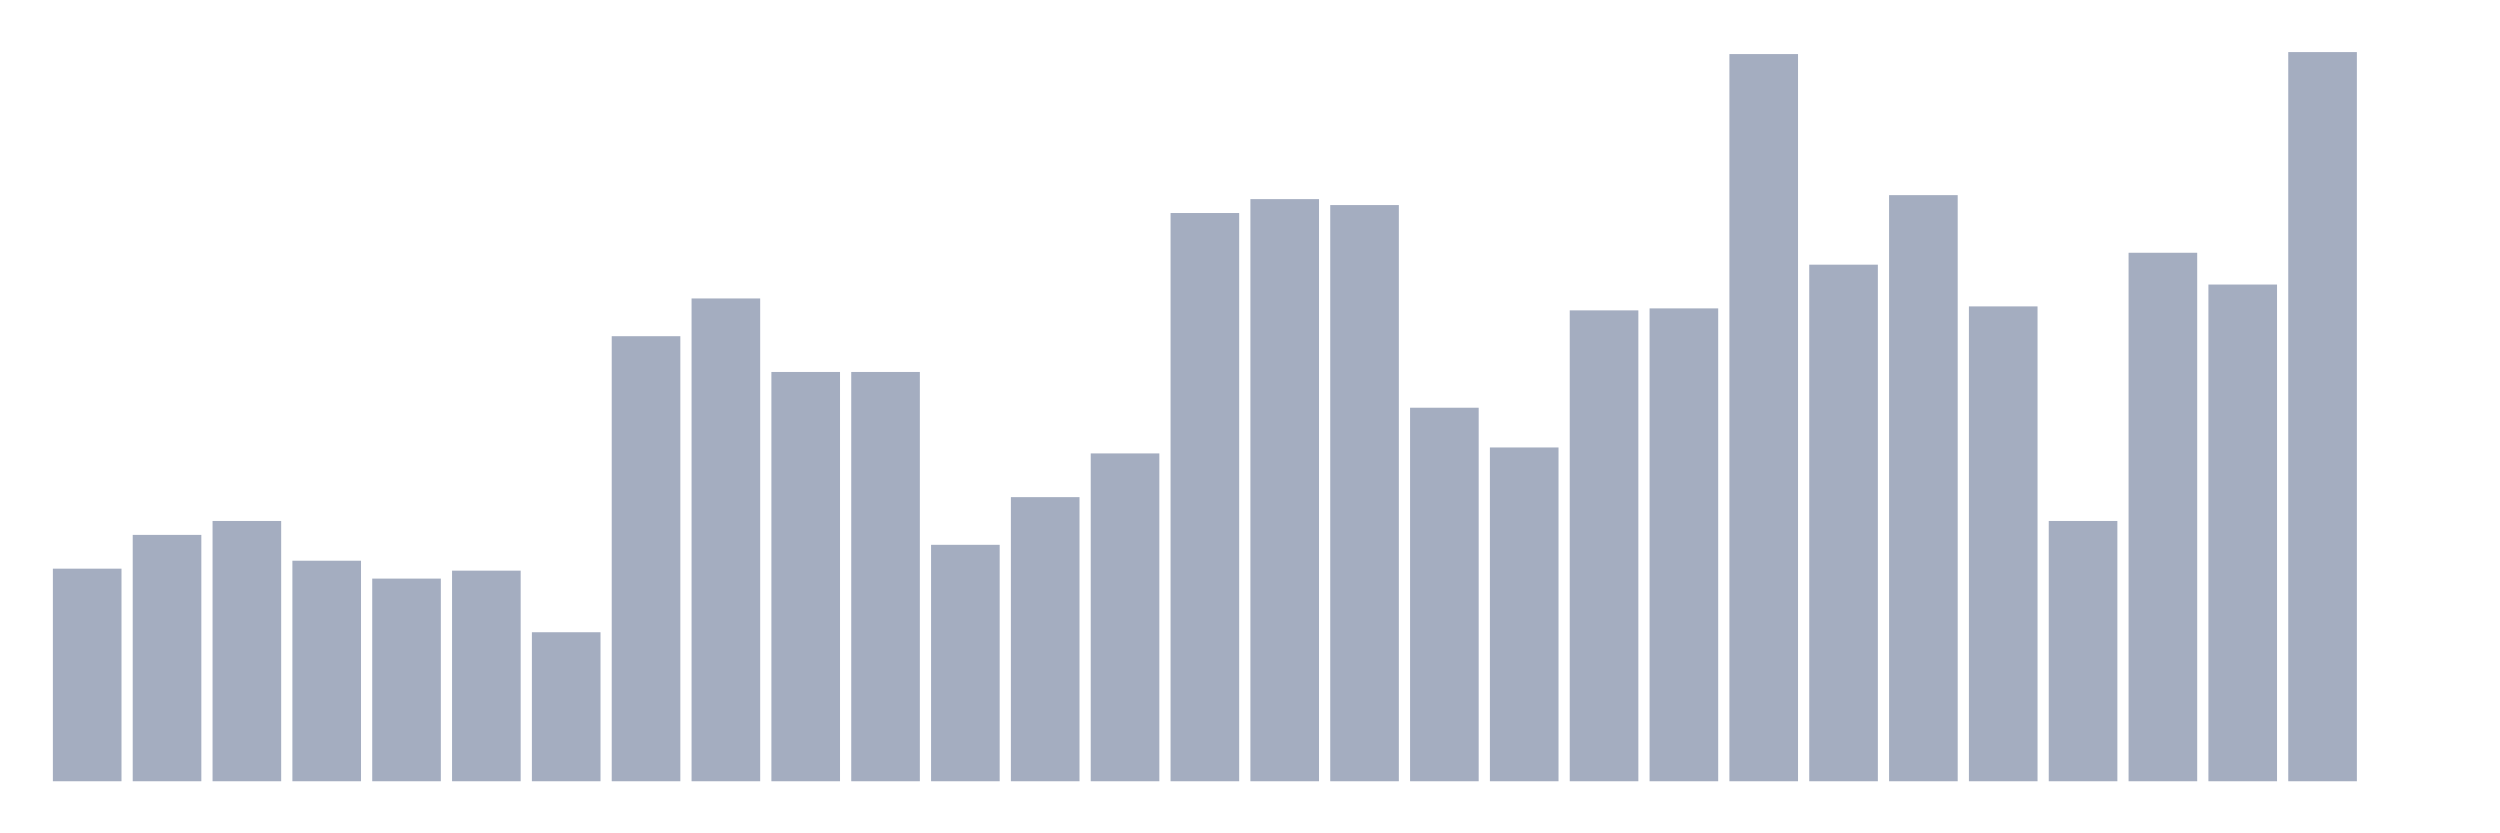 <svg xmlns="http://www.w3.org/2000/svg" viewBox="0 0 480 160"><g transform="translate(10,10)"><rect class="bar" x="0.153" width="13.175" y="99.183" height="40.817" fill="rgb(164,173,192)"></rect><rect class="bar" x="15.482" width="13.175" y="92.698" height="47.302" fill="rgb(164,173,192)"></rect><rect class="bar" x="30.81" width="13.175" y="90.027" height="49.973" fill="rgb(164,173,192)"></rect><rect class="bar" x="46.138" width="13.175" y="97.657" height="42.343" fill="rgb(164,173,192)"></rect><rect class="bar" x="61.466" width="13.175" y="101.09" height="38.91" fill="rgb(164,173,192)"></rect><rect class="bar" x="76.794" width="13.175" y="99.564" height="40.436" fill="rgb(164,173,192)"></rect><rect class="bar" x="92.123" width="13.175" y="111.39" height="28.61" fill="rgb(164,173,192)"></rect><rect class="bar" x="107.451" width="13.175" y="54.55" height="85.45" fill="rgb(164,173,192)"></rect><rect class="bar" x="122.779" width="13.175" y="47.302" height="92.698" fill="rgb(164,173,192)"></rect><rect class="bar" x="138.107" width="13.175" y="61.417" height="78.583" fill="rgb(164,173,192)"></rect><rect class="bar" x="153.436" width="13.175" y="61.417" height="78.583" fill="rgb(164,173,192)"></rect><rect class="bar" x="168.764" width="13.175" y="94.605" height="45.395" fill="rgb(164,173,192)"></rect><rect class="bar" x="184.092" width="13.175" y="85.45" height="54.55" fill="rgb(164,173,192)"></rect><rect class="bar" x="199.42" width="13.175" y="77.057" height="62.943" fill="rgb(164,173,192)"></rect><rect class="bar" x="214.748" width="13.175" y="30.899" height="109.101" fill="rgb(164,173,192)"></rect><rect class="bar" x="230.077" width="13.175" y="28.229" height="111.771" fill="rgb(164,173,192)"></rect><rect class="bar" x="245.405" width="13.175" y="29.373" height="110.627" fill="rgb(164,173,192)"></rect><rect class="bar" x="260.733" width="13.175" y="68.283" height="71.717" fill="rgb(164,173,192)"></rect><rect class="bar" x="276.061" width="13.175" y="75.913" height="64.087" fill="rgb(164,173,192)"></rect><rect class="bar" x="291.39" width="13.175" y="49.591" height="90.409" fill="rgb(164,173,192)"></rect><rect class="bar" x="306.718" width="13.175" y="49.21" height="90.79" fill="rgb(164,173,192)"></rect><rect class="bar" x="322.046" width="13.175" y="0.381" height="139.619" fill="rgb(164,173,192)"></rect><rect class="bar" x="337.374" width="13.175" y="40.817" height="99.183" fill="rgb(164,173,192)"></rect><rect class="bar" x="352.702" width="13.175" y="27.466" height="112.534" fill="rgb(164,173,192)"></rect><rect class="bar" x="368.031" width="13.175" y="48.828" height="91.172" fill="rgb(164,173,192)"></rect><rect class="bar" x="383.359" width="13.175" y="90.027" height="49.973" fill="rgb(164,173,192)"></rect><rect class="bar" x="398.687" width="13.175" y="38.529" height="101.471" fill="rgb(164,173,192)"></rect><rect class="bar" x="414.015" width="13.175" y="44.632" height="95.368" fill="rgb(164,173,192)"></rect><rect class="bar" x="429.344" width="13.175" y="0" height="140" fill="rgb(164,173,192)"></rect><rect class="bar" x="444.672" width="13.175" y="140" height="0" fill="rgb(164,173,192)"></rect></g></svg>